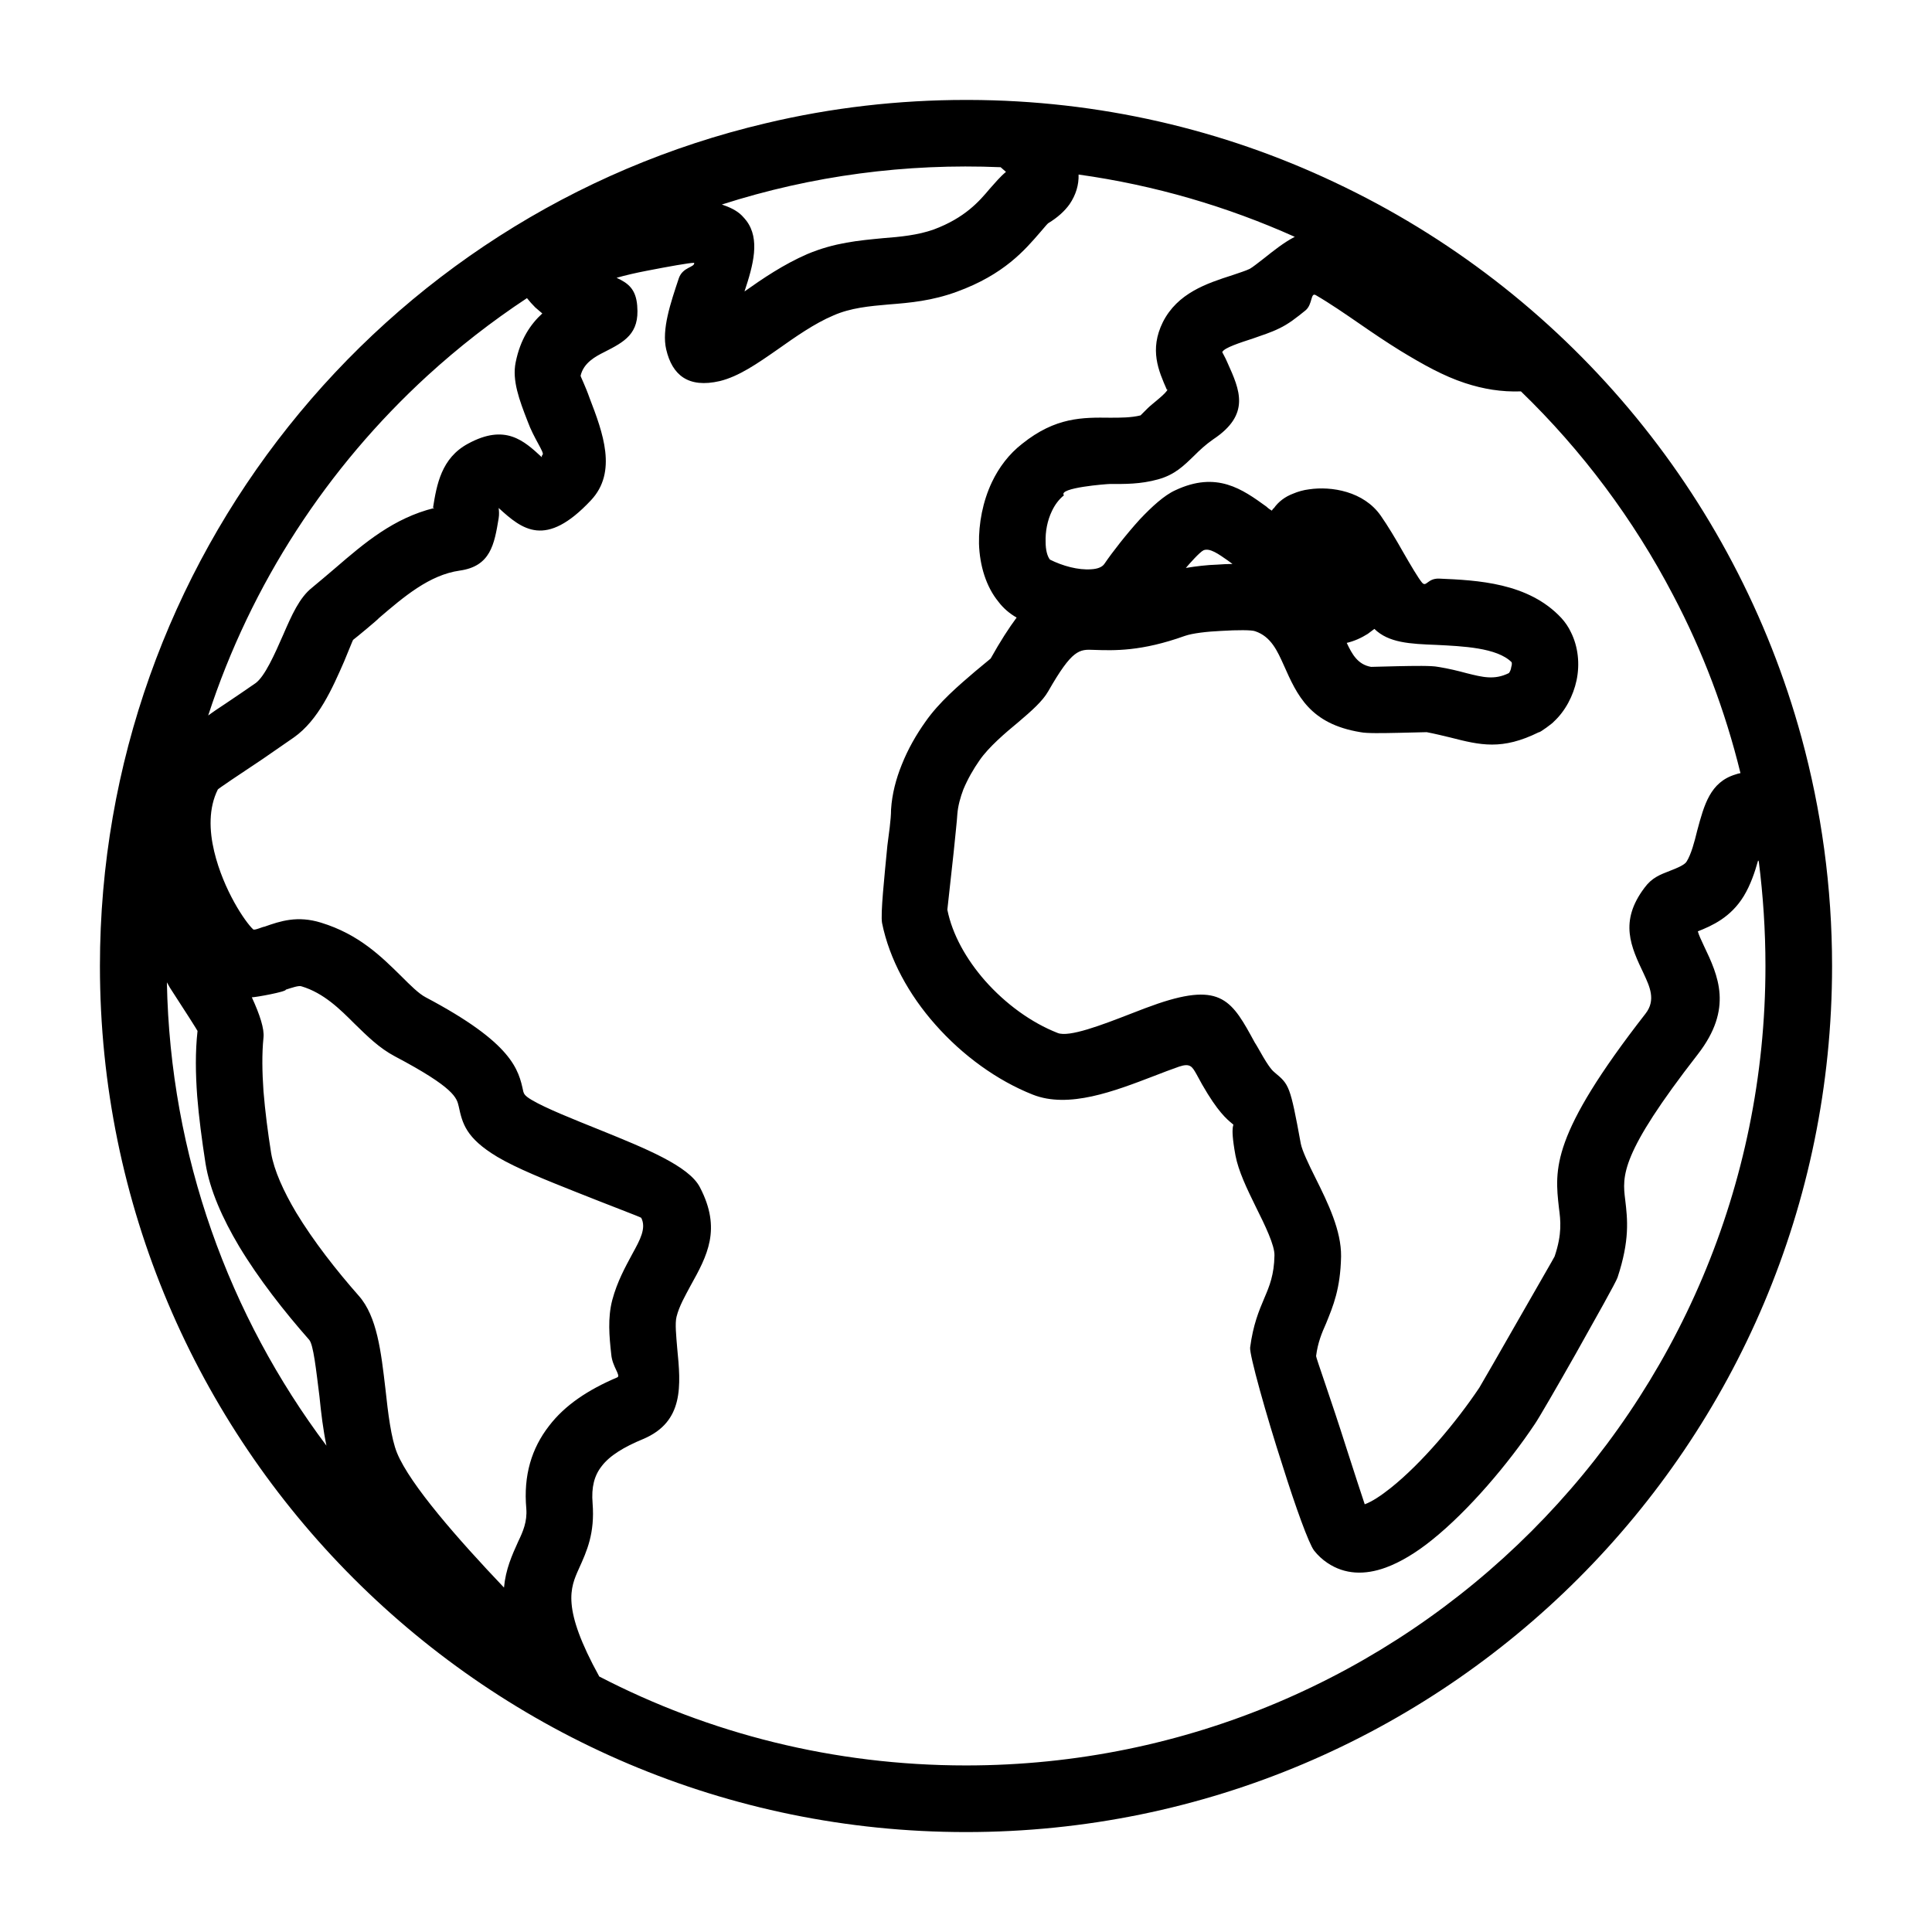 <?xml version="1.0" encoding="UTF-8"?>
<!DOCTYPE svg PUBLIC "-//W3C//DTD SVG 1.1//EN" "http://www.w3.org/Graphics/SVG/1.1/DTD/svg11.dtd">
<svg xmlns="http://www.w3.org/2000/svg" xml:space="preserve" width="580px" height="580px" shape-rendering="geometricPrecision" text-rendering="geometricPrecision" image-rendering="optimizeQuality" fill-rule="nonzero" clip-rule="nonzero" viewBox="0 0 5800 5800" xmlns:xlink="http://www.w3.org/1999/xlink">
	<title>earth2 icon</title>
	<desc>earth2 icon from the IconExperience.com I-Collection. Copyright by INCORS GmbH (www.incors.com).</desc>
		<path id="curve28" d="M5408 2213c60,220 92,450 92,687 0,1436 -1164,2600 -2600,2600 -1436,0 -2600,-1164 -2600,-2600 0,-1218 843,-2258 1999,-2530 197,-47 399,-70 601,-70l0 0 1 0 0 0 1 0 1 0 1 0 1 0 0 0 1 0 1 0 1 0c392,1 764,89 1098,247 689,324 1202,935 1402,1666zm-2434 -236c29,-52 55,-92 78,-123 -21,-12 -40,-28 -55,-48 -36,-44 -56,-107 -58,-174 -1,-60 11,-126 39,-185 21,-44 51,-84 91,-115l0 0c100,-80 181,-79 264,-78 31,0 63,0 91,-7l22 -22c12,-12 57,-45 59,-56 -1,1 -2,1 -2,1 -25,-57 -53,-120 -12,-203l0 0c44,-87 131,-116 209,-141 20,-7 40,-13 52,-19 9,-5 25,-18 42,-31 29,-23 60,-48 93,-65 -203,-91 -420,-155 -649,-187 1,31 -8,61 -27,89l0 0c-15,21 -36,40 -64,57 -2,1 -12,13 -24,27 -46,53 -108,127 -251,179 -74,27 -139,33 -204,38 -57,5 -114,10 -166,33 -57,24 -115,65 -166,101 -63,44 -118,82 -175,96 -95,22 -143,-18 -161,-95 -14,-60 13,-139 38,-214 12,-34 48,-32 46,-46 -15,0 -76,11 -143,24 -31,6 -62,13 -90,21 35,16 58,34 62,84l0 1c7,83 -38,107 -99,138 -26,13 -62,32 -71,71 0,3 14,30 27,67 40,104 84,222 4,307 -136,145 -206,88 -277,23 1,8 2,19 0,31 -13,78 -24,144 -117,157 -91,13 -167,78 -243,143 0,2 -70,60 -77,65 -1,1 -12,29 -27,65 -35,80 -77,176 -151,228 -35,24 -65,45 -94,65 -71,47 -133,89 -134,91 -28,56 -26,123 -11,186 28,117 94,213 117,234 4,4 29,-8 34,-8 48,-17 99,-34 170,-12 114,35 181,102 241,161 27,27 52,52 73,63 261,138 279,217 293,283 2,6 3,12 25,25 42,25 125,58 207,91 133,54 265,107 298,171 66,126 22,206 -28,296 -16,30 -34,61 -42,93 -5,20 -1,57 2,94 11,112 21,221 -102,273 -58,24 -101,50 -125,82 -22,28 -31,63 -27,111 7,90 -17,143 -41,196 -26,58 -53,117 61,324 330,171 704,267 1101,267 1326,0 2400,-1074 2400,-2400 0,-107 -7,-211 -20,-314l-2 -3c-10,36 -23,74 -43,107 -39,64 -95,89 -138,106 3,11 10,26 18,43 43,90 89,188 -18,326 -234,301 -227,365 -218,437 7,59 14,121 -23,233 -4,13 -66,123 -126,230 -55,97 -111,194 -123,211 -78,117 -198,259 -308,347 -47,38 -95,67 -139,83 -63,23 -123,21 -175,-14 -15,-10 -28,-22 -40,-37 -16,-21 -56,-132 -94,-253 -50,-154 -101,-337 -98,-357 9,-68 26,-109 43,-149 15,-35 29,-69 30,-127 1,-30 -28,-90 -56,-146 -27,-55 -52,-107 -61,-154 -19,-103 0,-88 -9,-95 -17,-14 -44,-36 -91,-118l-17 -31c-13,-23 -19,-34 -52,-23 -25,9 -50,18 -75,28 -120,46 -257,99 -365,56 -106,-42 -210,-117 -292,-210 -79,-89 -138,-196 -160,-305 -5,-27 7,-139 16,-233 4,-32 11,-77 11,-108 3,-47 15,-92 32,-134 19,-48 44,-91 71,-129 41,-59 101,-110 149,-151l47 -39zm310 -26c-44,-2 -65,-2 -137,124 -17,30 -50,59 -90,93 -40,33 -89,75 -116,114 -19,27 -36,57 -49,88 -9,24 -16,49 -18,74l0 0c-1,19 -6,63 -11,114 -9,80 -19,172 -19,173 15,75 57,149 113,213 62,70 139,126 218,157 34,14 133,-24 218,-57 30,-12 60,-23 83,-31 192,-65 223,-8 291,117 3,4 16,27 16,27 28,50 38,58 44,63 43,36 46,38 78,213 4,21 23,61 44,103 38,76 78,159 77,236 -2,98 -24,149 -45,201 -13,29 -25,58 -30,98 -1,3 47,137 89,270 25,77 47,146 57,175 22,-8 49,-26 78,-49 94,-75 197,-198 266,-301 9,-15 62,-107 115,-200 56,-98 111,-193 111,-194 23,-68 18,-108 13,-146 -13,-116 -25,-217 260,-583 32,-41 12,-82 -5,-119 -39,-82 -75,-157 2,-259 22,-30 46,-39 77,-51 18,-7 43,-17 49,-27 14,-22 24,-60 32,-93 21,-78 39,-146 115,-169 5,-2 10,-3 15,-4 -46,-188 -114,-367 -202,-534 -119,-228 -274,-435 -457,-612 -59,2 -113,-7 -168,-25 -64,-21 -125,-55 -194,-97 -42,-26 -82,-53 -121,-80 -45,-31 -90,-62 -133,-87 -16,-9 -9,28 -31,46 -26,21 -51,41 -79,54 -24,12 -50,20 -78,30 -40,13 -86,28 -92,40l-1 0c0,2 9,16 16,33 37,82 70,155 -43,230 -23,16 -41,33 -56,48 -33,32 -59,58 -109,72 -54,15 -100,14 -146,14 -7,0 -156,11 -137,34 -15,12 -27,28 -36,47 -14,29 -20,62 -19,93 0,24 5,43 13,53 38,19 85,32 124,29 18,-1 33,-6 40,-17 23,-34 66,-89 106,-133 36,-38 73,-72 106,-87 125,-59 202,-3 274,49 5,5 11,9 16,12 1,-1 5,-8 6,-7 14,-20 34,-35 58,-44 14,-6 31,-11 48,-13 67,-10 164,6 215,79 21,30 45,70 67,109 23,40 46,79 57,92 13,15 16,-13 51,-12 115,5 268,12 367,118 12,13 22,28 29,43 22,44 27,96 17,144 -10,47 -34,93 -69,125 0,2 -43,34 -44,31 -111,55 -176,39 -266,16 -21,-5 -45,-11 -71,-16 -4,0 -44,1 -84,2 -49,1 -96,2 -115,-2 -152,-25 -190,-111 -230,-201 -19,-42 -38,-86 -86,-102 -10,-4 -53,-4 -102,-1 -43,2 -86,7 -109,15 -131,47 -212,44 -273,42zm276 -246c30,-5 63,-9 95,-10 15,-1 30,-2 45,-2l-15 -11c-26,-18 -53,-38 -72,-30 -12,6 -42,40 -53,53zm483 225c16,34 33,65 73,72 3,0 41,-1 79,-2 51,-1 103,-2 122,2 32,5 60,12 86,19 48,12 83,21 126,0l0 0 1 0 1 -1 0 0 -1 0c3,-3 6,-10 7,-18 2,-6 2,-11 1,-14 -44,-44 -148,-48 -226,-52 -79,-3 -143,-6 -186,-48 -7,5 -13,10 -20,15 -19,12 -41,22 -63,27zm486 91l1 0 0 -1 -1 1 0 0zm0 0c0,0 0,0 0,0l0 0zm-3549 2319c-10,-48 -16,-98 -21,-148 -10,-79 -18,-156 -31,-170 -74,-84 -151,-182 -210,-280 -50,-84 -88,-169 -101,-249 -11,-71 -20,-139 -25,-202 -5,-68 -6,-133 1,-196 0,-1 -36,-58 -83,-130l-9 -16c10,521 187,1002 479,1391zm84 -1267c-43,-43 -92,-92 -159,-112 -8,-3 -28,4 -47,10 3,6 -90,23 -102,23 24,52 38,95 35,121 -5,49 -4,103 0,161 5,61 13,123 23,186 9,52 37,114 75,178 52,86 121,174 188,250 55,62 67,168 80,279 8,74 17,149 35,193 39,95 184,260 321,404 5,-55 24,-97 43,-139 14,-29 27,-59 24,-98 -9,-100 16,-181 68,-248 48,-63 118,-109 205,-146 12,-5 -15,-32 -18,-69 -6,-54 -11,-109 3,-163 15,-56 39,-99 61,-140 22,-40 42,-76 26,-107 -1,-2 -97,-38 -197,-78 -88,-35 -178,-71 -235,-105 -95,-57 -105,-101 -116,-152 -6,-25 -12,-55 -192,-150 -47,-25 -82,-60 -121,-98zm236 -1549c11,-69 25,-149 105,-192 112,-61 168,-9 222,41 1,1 -3,-3 2,-8 6,-6 -27,-50 -45,-100 -25,-64 -47,-123 -36,-177 14,-70 45,-115 80,-147 -7,-6 -14,-12 -21,-18 -9,-9 -18,-19 -25,-28 -106,70 -206,148 -299,233 -300,275 -529,624 -658,1020 16,-12 33,-23 51,-35 31,-21 64,-43 91,-62 28,-20 58,-88 83,-145 26,-60 49,-112 87,-142 21,-17 45,-38 70,-59l0 0c87,-75 175,-150 297,-180l-4 -1zm867 -910c24,8 45,18 60,33 5,5 10,11 14,16 41,55 21,131 -6,212 55,-39 117,-81 188,-112 83,-35 156,-41 228,-48 52,-4 104,-9 152,-26 94,-35 137,-85 168,-122 17,-19 31,-36 49,-51 -5,-4 -10,-9 -16,-14 -284,-12 -566,25 -837,112z"/>
</svg>